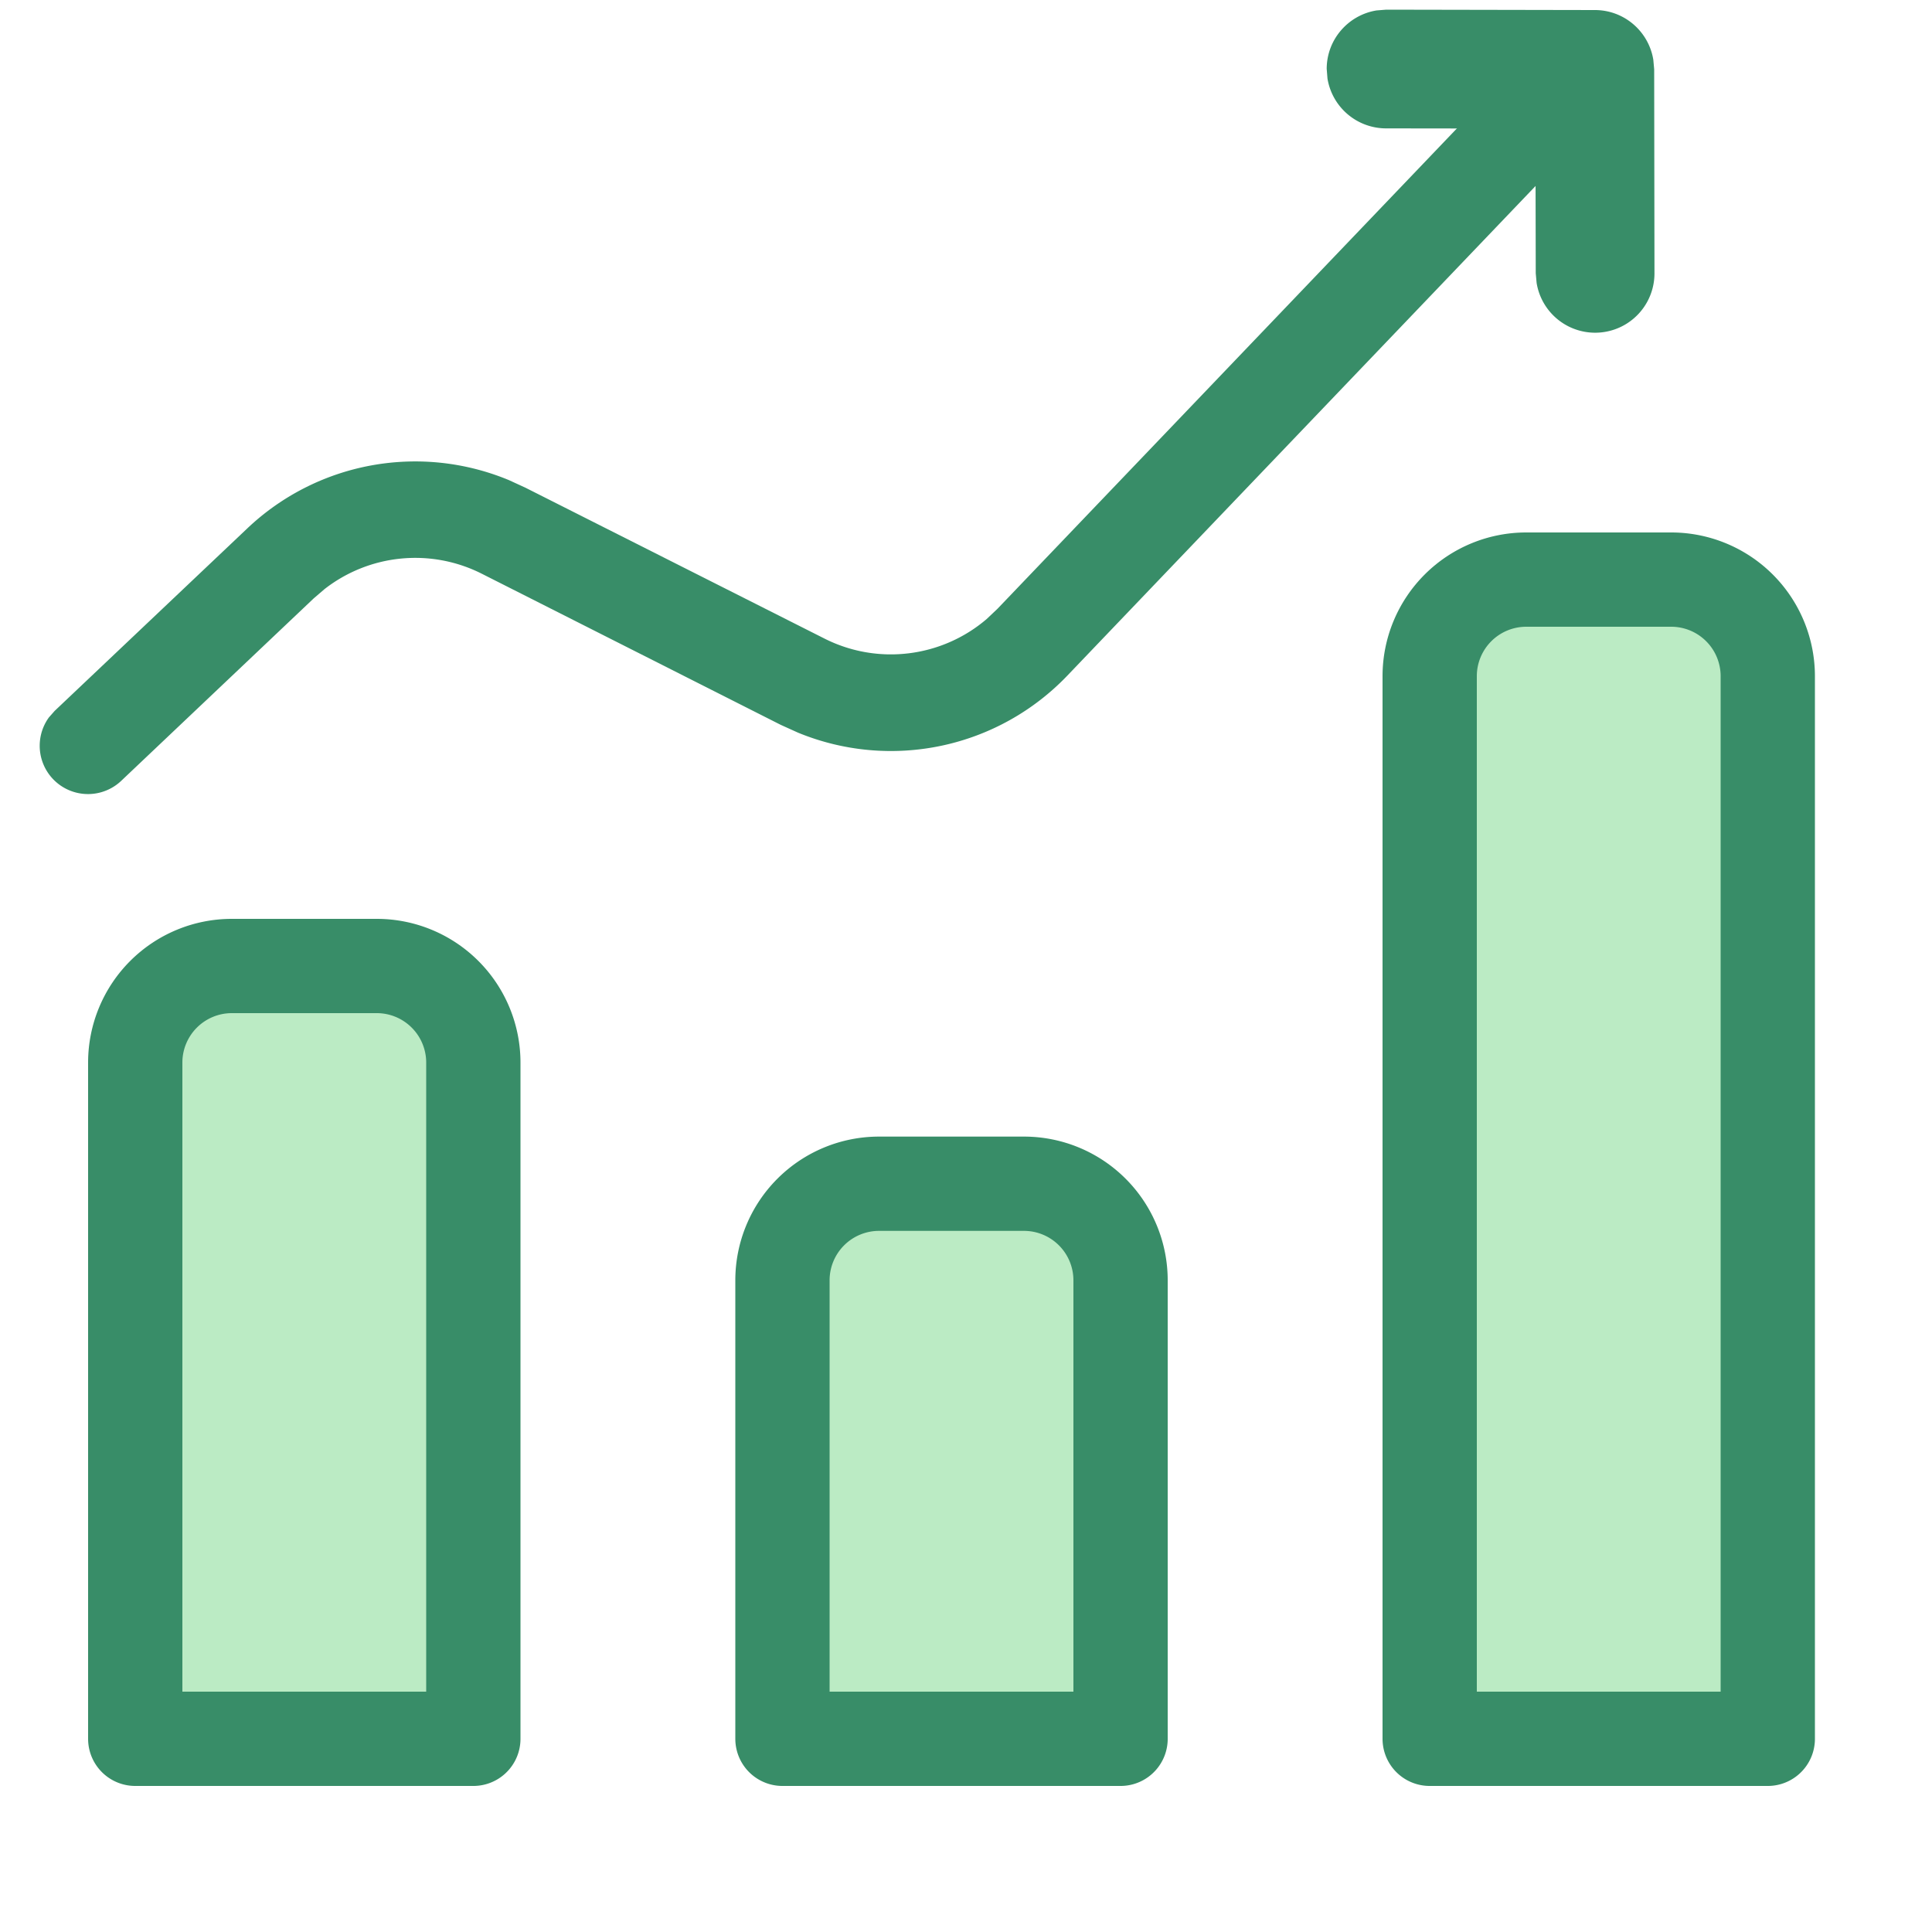<svg width="1em" height="1em" viewBox="0 0 20 20" xmlns="http://www.w3.org/2000/svg">
  <g fill="none" fill-rule="evenodd">
    <g fill="#BBEBC4" stroke="#388D68" stroke-linecap="round" stroke-linejoin="round" stroke-width="0.976">
      <path
        d="M2.4 10h1.5a1 1 0 0 1 1 1v7h0-3.5v-7a1 1 0 0 1 1-1ZM9.1 12.254h1.5a1 1 0 0 1 1 1V18h0-3.5v-4.746a1 1 0 0 1 1-1ZM15.8 6h1.5a1 1 0 0 1 1 1v11h0-3.5V7a1 1 0 0 1 1-1Z">
      </path>
    </g>
    <path
      d="m14.35.1 2.16.004c.305 0 .557.222.605.514l.009.099.003 2.11a.614.614 0 0 1-1.22.102l-.009-.1-.003-1.498-1.548-.002a.615.615 0 0 1-.605-.516l-.008-.1c0-.305.224-.558.516-.605l.1-.008Z"
      fill="#388D68" fill-rule="nonzero"></path>
    <path
      d="M15.4.998a.5.5 0 0 1 .778.621l-.056.07-5.073 5.305a2.527 2.527 0 0 1-2.789.59l-.177-.08-3.096-1.565a1.527 1.527 0 0 0-1.627.159l-.112.096-1.994 1.89a.5.5 0 0 1-.748-.657l.06-.068L2.56 5.47a2.527 2.527 0 0 1 2.708-.5l.17.078L8.534 6.61c.554.28 1.216.195 1.68-.202l.112-.106L15.399.998Z"
      fill="#388D68" fill-rule="nonzero"></path>
  </g>
</svg>